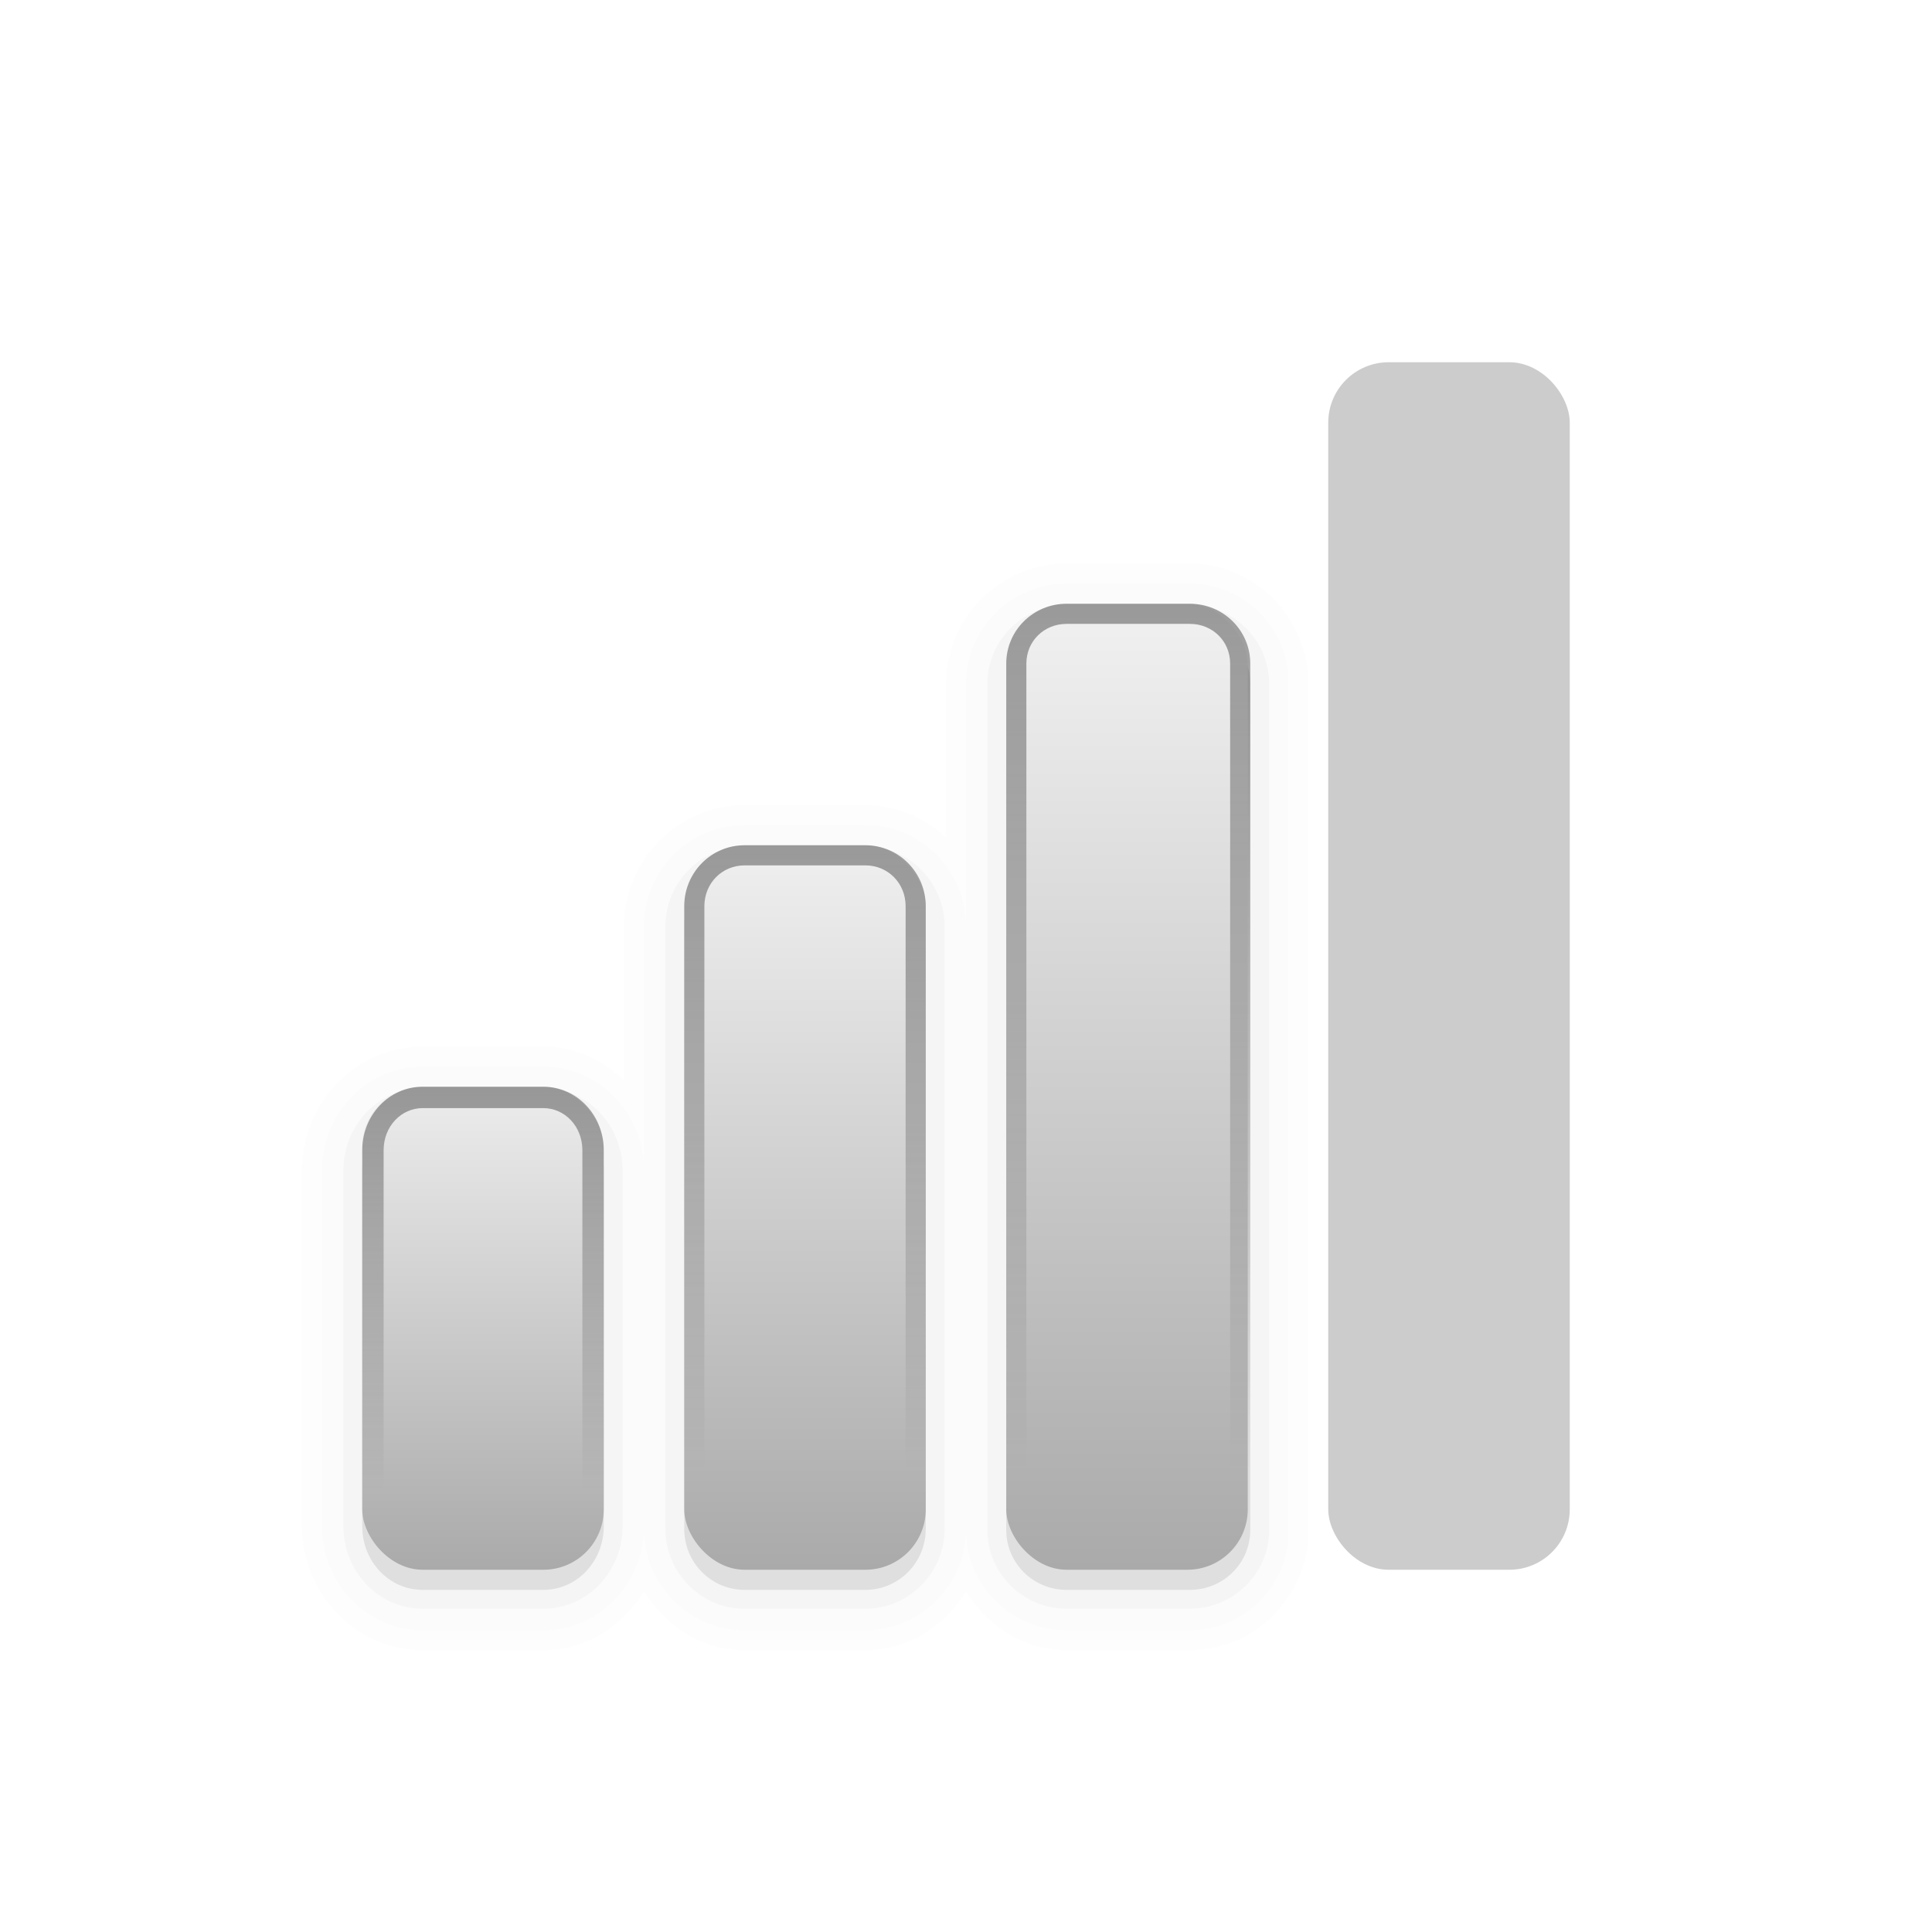 <?xml version="1.0" encoding="UTF-8" standalone="no"?>
<svg
   xmlns:dc="http://purl.org/dc/elements/1.1/"
   xmlns:cc="http://creativecommons.org/ns#"
   xmlns:rdf="http://www.w3.org/1999/02/22-rdf-syntax-ns#"
   xmlns:svg="http://www.w3.org/2000/svg"
   xmlns="http://www.w3.org/2000/svg"
   xmlns:xlink="http://www.w3.org/1999/xlink"
   xmlns:sodipodi="http://sodipodi.sourceforge.net/DTD/sodipodi-0.dtd"
   xmlns:inkscape="http://www.inkscape.org/namespaces/inkscape"
   height="96"
   width="96"
   version="1.1"
   id="svg2"
   inkscape:version="0.91 r13725"
   sodipodi:docname="nm-signal-75.svg">
  <sodipodi:namedview
     pagecolor="#ffffff"
     bordercolor="#666666"
     borderopacity="1"
     objecttolerance="10"
     gridtolerance="10"
     guidetolerance="10"
     inkscape:pageopacity="0"
     inkscape:pageshadow="2"
     inkscape:window-width="640"
     inkscape:window-height="480"
     id="namedview83"
     showgrid="false"
     inkscape:zoom="2.4583333"
     inkscape:cx="48"
     inkscape:cy="48"
     inkscape:window-x="0"
     inkscape:window-y="0"
     inkscape:window-maximized="0"
     inkscape:current-layer="svg2" />
  <defs
     id="defs4">
    <linearGradient
       id="e"
       stop-color="#fff">
      <stop
         offset="0"
         id="stop7" />
      <stop
         stop-opacity="0"
         offset="1"
         id="stop9" />
    </linearGradient>
    <linearGradient
       id="a">
      <stop
         stop-color="#aaa"
         offset="0"
         id="stop12" />
      <stop
         stop-color="#f0f0f0"
         offset="1"
         id="stop14" />
    </linearGradient>
    <linearGradient
       id="d"
       y2="7.016"
       gradientUnits="userSpaceOnUse"
       x2="45.448"
       gradientTransform="matrix(1.006 0 0 .994 100 0)"
       y1="92.54"
       x1="45.448">
      <stop
         offset="0"
         id="stop17" />
      <stop
         stop-opacity=".588"
         offset="1"
         id="stop19" />
    </linearGradient>
    <linearGradient
       id="o"
       y2="90.239"
       xlink:href="#d"
       gradientUnits="userSpaceOnUse"
       x2="32.251"
       gradientTransform="matrix(1,0,0,-1,0,97)"
       y1="6.132"
       x1="32.251" />
    <radialGradient
       id="f"
       xlink:href="#e"
       gradientUnits="userSpaceOnUse"
       cy="90.172"
       cx="48"
       gradientTransform="matrix(1.157 0 0 .996 -7.551 .197)"
       r="42" />
    <linearGradient
       id="n"
       y2="63.893"
       xlink:href="#e"
       gradientUnits="userSpaceOnUse"
       x2="36.357"
       y1="6"
       x1="36.357" />
    <linearGradient
       id="m"
       stop-color="#fff"
       y2="74"
       gradientUnits="userSpaceOnUse"
       x2="24"
       y1="54"
       x1="24">
      <stop
         offset="0"
         id="stop25" />
      <stop
         stop-opacity="0"
         offset="1"
         id="stop27" />
    </linearGradient>
    <linearGradient
       id="l"
       stop-color="#fff"
       y2="73"
       gradientUnits="userSpaceOnUse"
       x2="40"
       y1="42"
       x1="40">
      <stop
         offset="0"
         id="stop30" />
      <stop
         stop-opacity="0"
         offset="1"
         id="stop32" />
    </linearGradient>
    <linearGradient
       id="k"
       stop-color="#fff"
       y2="73"
       gradientUnits="userSpaceOnUse"
       x2="56"
       y1="30"
       x1="56">
      <stop
         offset="0"
         id="stop35" />
      <stop
         stop-opacity="0"
         offset="1"
         id="stop37" />
    </linearGradient>
    <linearGradient
       id="j"
       y2="-34"
       xlink:href="#a"
       gradientUnits="userSpaceOnUse"
       x2="24"
       gradientTransform="matrix(.75 0 0 .789 4.5 79.579)"
       y1="-2"
       x1="24" />
    <linearGradient
       id="i"
       y2="-50"
       xlink:href="#a"
       gradientUnits="userSpaceOnUse"
       x2="56"
       gradientTransform="matrix(.75 0 0 .757 2.5 79.513)"
       y1="-2"
       x1="56" />
    <linearGradient
       id="h"
       y2="-66"
       xlink:href="#a"
       gradientUnits="userSpaceOnUse"
       x2="72"
       gradientTransform="matrix(.75 0 0 .74 .611 79.48)"
       y1="-2"
       x1="72" />
    <linearGradient
       id="g"
       y2="90.239"
       xlink:href="#d"
       gradientUnits="userSpaceOnUse"
       x2="32.251"
       gradientTransform="matrix(1.024,0,0,-1.012,-1.143,98.071)"
       y1="6.132"
       x1="32.251" />
    <filter
       style="color-interpolation-filters:sRGB;"
       inkscape:label="Invert"
       id="filter3413">
      <feColorMatrix
         type="hueRotate"
         values="180"
         result="color1"
         id="feColorMatrix3415" />
      <feColorMatrix
         values="-1 0 0 0 1 0 -1 0 0 1 0 0 -1 0 1 -0.21 -0.72 -0.07 2 0 "
         result="color2"
         id="feColorMatrix3417" />
    </filter>
    <filter
       style="color-interpolation-filters:sRGB;"
       inkscape:label="Invert"
       id="filter3419">
      <feColorMatrix
         type="hueRotate"
         values="180"
         result="color1"
         id="feColorMatrix3421" />
      <feColorMatrix
         values="-1 0 0 0 1 0 -1 0 0 1 0 0 -1 0 1 -0.21 -0.72 -0.07 2 0 "
         result="color2"
         id="feColorMatrix3423" />
    </filter>
    <filter
       style="color-interpolation-filters:sRGB;"
       inkscape:label="Invert"
       id="filter3425">
      <feColorMatrix
         type="hueRotate"
         values="180"
         result="color1"
         id="feColorMatrix3427" />
      <feColorMatrix
         values="-1 0 0 0 1 0 -1 0 0 1 0 0 -1 0 1 -0.21 -0.72 -0.07 2 0 "
         result="color2"
         id="feColorMatrix3429" />
    </filter>
    <filter
       style="color-interpolation-filters:sRGB;"
       inkscape:label="Invert"
       id="filter3431">
      <feColorMatrix
         type="hueRotate"
         values="180"
         result="color1"
         id="feColorMatrix3433" />
      <feColorMatrix
         values="-1 0 0 0 1 0 -1 0 0 1 0 0 -1 0 1 -0.21 -0.72 -0.07 2 0 "
         result="color2"
         id="feColorMatrix3435" />
    </filter>
    <filter
       style="color-interpolation-filters:sRGB;"
       inkscape:label="Invert"
       id="filter3437">
      <feColorMatrix
         type="hueRotate"
         values="180"
         result="color1"
         id="feColorMatrix3439" />
      <feColorMatrix
         values="-1 0 0 0 1 0 -1 0 0 1 0 0 -1 0 1 -0.21 -0.72 -0.07 2 0 "
         result="color2"
         id="feColorMatrix3441" />
    </filter>
    <filter
       style="color-interpolation-filters:sRGB;"
       inkscape:label="Invert"
       id="filter3443">
      <feColorMatrix
         type="hueRotate"
         values="180"
         result="color1"
         id="feColorMatrix3445" />
      <feColorMatrix
         values="-1 0 0 0 1 0 -1 0 0 1 0 0 -1 0 1 -0.21 -0.72 -0.07 2 0 "
         result="color2"
         id="feColorMatrix3447" />
    </filter>
    <filter
       style="color-interpolation-filters:sRGB;"
       inkscape:label="Invert"
       id="filter3449">
      <feColorMatrix
         type="hueRotate"
         values="180"
         result="color1"
         id="feColorMatrix3451" />
      <feColorMatrix
         values="-1 0 0 0 1 0 -1 0 0 1 0 0 -1 0 1 -0.21 -0.72 -0.07 2 0 "
         result="color2"
         id="feColorMatrix3453" />
    </filter>
    <filter
       style="color-interpolation-filters:sRGB;"
       inkscape:label="Invert"
       id="filter3455">
      <feColorMatrix
         type="hueRotate"
         values="180"
         result="color1"
         id="feColorMatrix3457" />
      <feColorMatrix
         values="-1 0 0 0 1 0 -1 0 0 1 0 0 -1 0 1 -0.21 -0.72 -0.07 2 0 "
         result="color2"
         id="feColorMatrix3459" />
    </filter>
    <filter
       style="color-interpolation-filters:sRGB;"
       inkscape:label="Invert"
       id="filter3461">
      <feColorMatrix
         type="hueRotate"
         values="180"
         result="color1"
         id="feColorMatrix3463" />
      <feColorMatrix
         values="-1 0 0 0 1 0 -1 0 0 1 0 0 -1 0 1 -0.21 -0.72 -0.07 2 0 "
         result="color2"
         id="feColorMatrix3465" />
    </filter>
    <filter
       style="color-interpolation-filters:sRGB;"
       inkscape:label="Invert"
       id="filter3467">
      <feColorMatrix
         type="hueRotate"
         values="180"
         result="color1"
         id="feColorMatrix3469" />
      <feColorMatrix
         values="-1 0 0 0 1 0 -1 0 0 1 0 0 -1 0 1 -0.21 -0.72 -0.07 2 0 "
         result="color2"
         id="feColorMatrix3471" />
    </filter>
  </defs>
  <path
     opacity="0.08"
     d="m53 28c-3.283 0-6 2.68-6 5.969v7.625c-1.062-0.968-2.457-1.594-4-1.594h-6c-3.31 0-6 2.735-6 6.031v7.625c-1.057-0.995-2.431-1.656-4-1.656h-6c-3.363 0-6 2.844-6 6.156v17.688c0 3.313 2.637 6.156 6 6.156h6c2.15 0 3.944-1.204 5-2.906 1.06 1.7 2.858 2.906 5 2.906h6c2.141 0 3.94-1.207 5-2.906 1.062 1.697 2.864 2.906 5 2.906h6.125c2.999 0 5.43-2.248 5.844-5.125a0.994 0.994 0 0 0 0.031 -0.156v-43.407a0.994 0.994 0 0 0 -0.031 -0.125c-0.405-2.888-2.832-5.187-5.844-5.187h-6.125z"
     id="path61"
     style="filter:url(#filter3467)" />
  <path
     opacity=".1"
     d="m53 29c-2.747 0-5 2.224-5 4.969v12.062c0-2.76-2.234-5.031-5-5.031h-6c-2.766 0-5 2.271-5 5.031v12.125c0-2.792-2.196-5.156-5-5.156h-6c-2.804 0-5 2.364-5 5.156v17.688c0 2.792 2.196 5.156 5 5.156h6c2.763 0 4.937-2.293 5-5.031 0 2.76 2.234 5.031 5 5.031h6c2.744 0 4.965-2.238 5-4.969 0 2.745 2.253 4.969 5 4.969h6.125c2.504 0 4.528-1.873 4.875-4.281v-43.407c-0.34-2.422-2.361-4.312-4.875-4.312h-6.125z"
     id="path63"
     style="filter:url(#filter3461)" />
  <path
     opacity=".15"
     d="m53 30.062c-2.165 0-3.938 1.752-3.938 3.906v42.062c0 2.154 1.772 3.906 3.938 3.906h6.125c2.165 0 3.938-1.752 3.938-3.906v-42.062c0-2.154-1.772-3.906-3.938-3.906h-6.124zm-16 12c-2.175 0-3.938 1.79-3.938 3.969v29.938c0 2.179 1.762 3.969 3.938 3.969h6c2.175 0 3.938-1.79 3.938-3.969v-29.938c0-2.179-1.763-3.969-3.938-3.969h-6zm-16 12c-2.195 0-3.938 1.863-3.938 4.094v17.688c0 2.231 1.742 4.094 3.938 4.094h6c2.195 0 3.938-1.863 3.938-4.094v-17.688c0-2.231-1.743-4.094-3.938-4.094h-6z"
     id="path65"
     style="filter:url(#filter3455)" />
  <path
     opacity=".3"
     d="m53 31c-1.662 0-3 1.329-3 2.969v42.062c0 1.64 1.338 2.969 3 2.969h6.125c1.662 0 3-1.329 3-2.969v-42.062c0-1.64-1.338-2.969-3-2.969h-6.125zm-16 12c-1.662 0-3 1.355-3 3.031v29.938c0 1.676 1.338 3.031 3 3.031h6c1.662 0 3-1.355 3-3.031v-29.938c0-1.676-1.338-3.031-3-3.031h-6zm-16 12c-1.662 0-3 1.407-3 3.156v17.688c0 1.749 1.338 3.156 3 3.156h6c1.662 0 3-1.407 3-3.156v-17.688c0-1.749-1.338-3.156-3-3.156h-6z"
     id="path67"
     style="filter:url(#filter3449)" />
  <rect
     opacity=".2"
     rx="3"
     ry="3"
     height="60"
     width="12"
     y="18"
     x="66"
     fill="#fff"
     id="rect69"
     style="fill:#000000" />
  <rect
     rx="3"
     ry="3"
     height="48"
     width="12"
     y="30"
     x="50"
     fill="url(#h)"
     id="rect71"
     style="filter:url(#filter3443)" />
  <rect
     rx="3"
     ry="3"
     height="36"
     width="12"
     y="42"
     x="34"
     fill="url(#i)"
     id="rect73"
     style="filter:url(#filter3437)" />
  <rect
     rx="3"
     ry="3"
     height="24"
     width="12"
     y="54"
     x="18"
     fill="url(#j)"
     id="rect75"
     style="filter:url(#filter3431)" />
  <path
     opacity=".6"
     d="m53 30c-1.662 0-3 1.329-3 2.969v42.062c0 1.64 1.338 2.969 3 2.969h6.125c1.662 0 3-1.329 3-2.969v-42.062c0-1.64-1.338-2.969-3-2.969h-6.125zm0 1h6.125c1.132 0 2 0.869 2 1.969v42.062c0 1.1-0.868 1.969-2 1.969h-6.125c-1.132 0-2-0.869-2-1.969v-42.062c0-1.1 0.868-1.969 2-1.969z"
     fill="url(#k)"
     id="path77"
     style="filter:url(#filter3425)" />
  <path
     opacity=".6"
     d="m37 42c-1.662 0-3 1.355-3 3.031v29.938c0 1.676 1.338 3.031 3 3.031h6c1.662 0 3-1.355 3-3.031v-29.938c0-1.676-1.338-3.031-3-3.031h-6zm0 1h6c1.122 0 2 0.884 2 2.031v29.938c0 1.147-0.878 2.031-2 2.031h-6c-1.122 0-2-0.884-2-2.031v-29.938c0-1.147 0.878-2.031 2-2.031z"
     fill="url(#l)"
     id="path79"
     style="filter:url(#filter3419)" />
  <path
     opacity=".6"
     d="m21 54c-1.662 0-3 1.407-3 3.156v17.688c0 1.749 1.338 3.156 3 3.156h6c1.662 0 3-1.407 3-3.156v-17.688c0-1.749-1.338-3.156-3-3.156h-6zm0 1.062h6c1.054 0 1.938 0.893 1.938 2.094v17.688c0 1.2-0.883 2.094-1.938 2.094h-6c-1.054 0-1.938-0.893-1.938-2.094v-17.688c0-1.2 0.883-2.094 1.938-2.094z"
     fill="url(#m)"
     id="path81"
     style="filter:url(#filter3413)" />
</svg>

